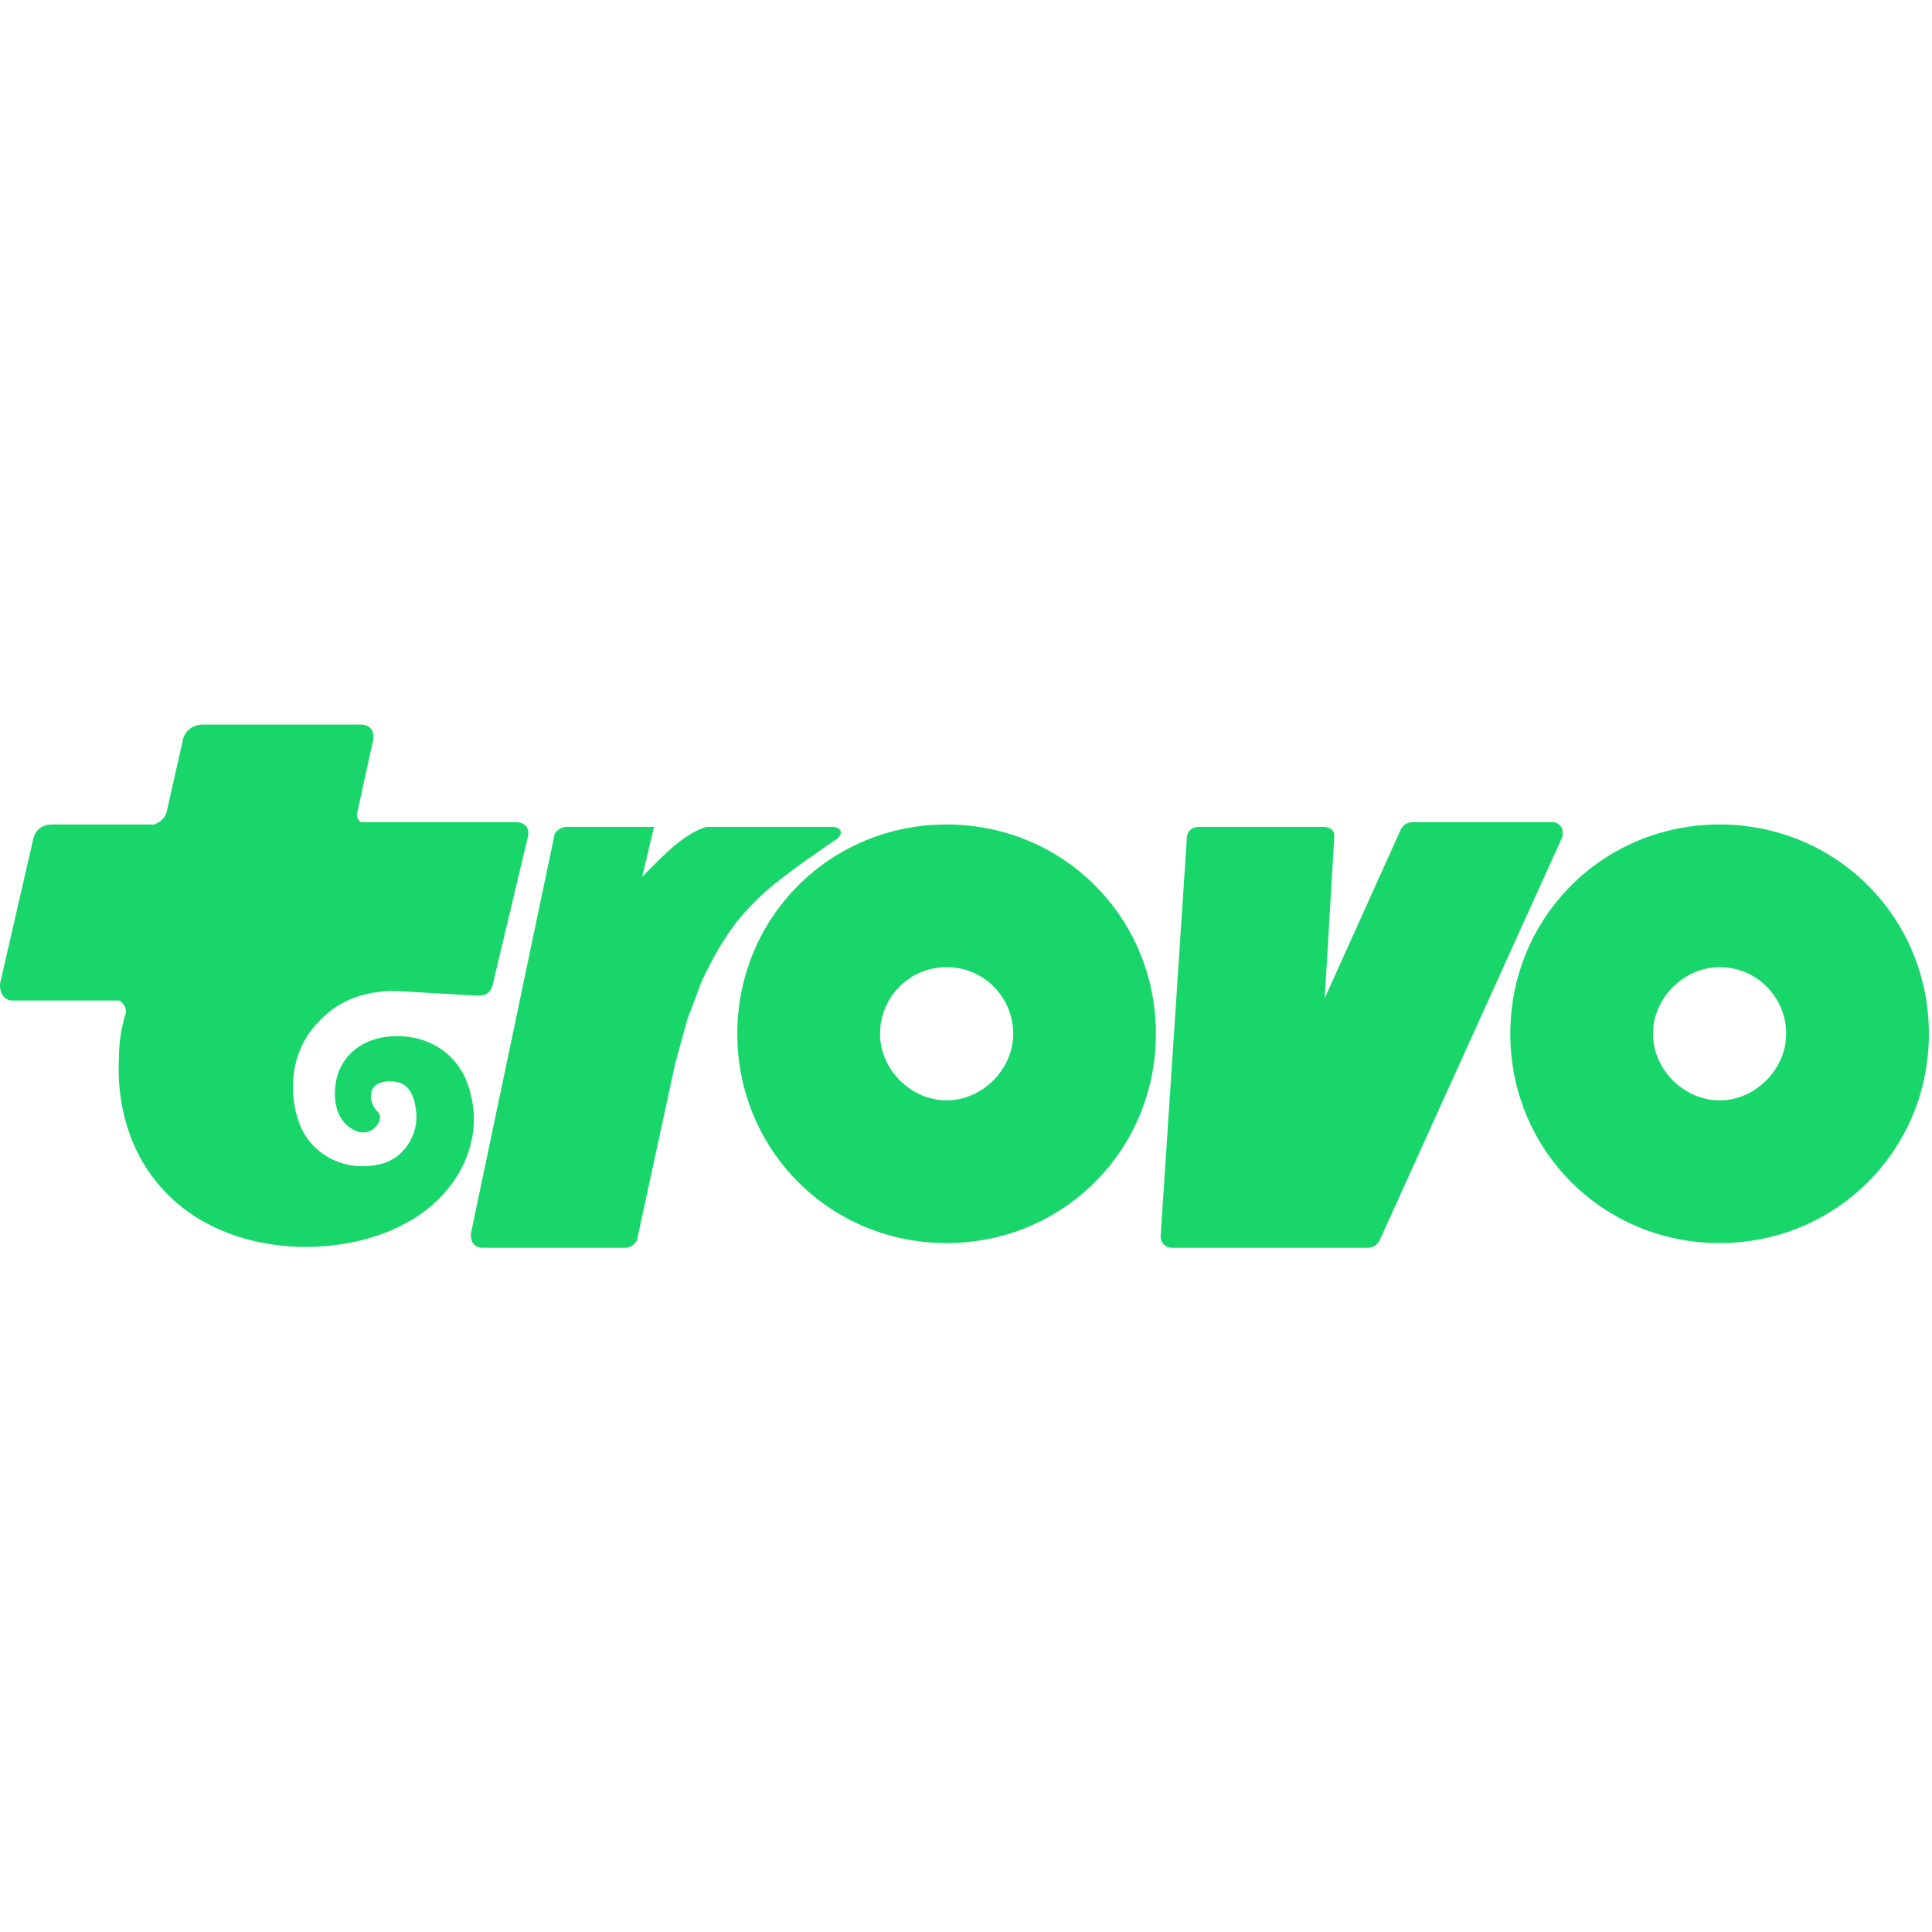 <svg width="48" height="48" viewBox="0 0 48 48" fill="none" xmlns="http://www.w3.org/2000/svg">
<g clip-path="url(#clip0_2743_10066)">
<path fill-rule="evenodd" clip-rule="evenodd" d="M32.855 20.543C33.032 20.543 33.15 20.602 33.15 20.779L32.914 24.797L34.805 20.602C34.864 20.484 34.982 20.425 35.1 20.425H38.586C38.705 20.425 38.823 20.543 38.823 20.661C38.823 20.72 38.823 20.72 38.823 20.779L34.273 30.825C34.214 30.943 34.096 31.002 33.977 31.002H29.132C28.955 31.002 28.836 30.884 28.836 30.706L29.486 20.838C29.486 20.661 29.605 20.543 29.782 20.543H32.855ZM16.25 20.543L15.955 21.784C16.419 21.32 16.959 20.72 17.55 20.543H20.682C20.841 20.543 20.994 20.661 20.8 20.838C19.855 21.488 19.086 22.02 18.614 22.552C18.259 22.907 17.846 23.497 17.432 24.384L17.077 25.329L16.782 26.393L15.836 30.766C15.836 30.884 15.659 31.002 15.541 31.002H11.995C11.818 31.002 11.7 30.884 11.7 30.706V30.647L13.768 20.779C13.768 20.661 13.945 20.543 14.064 20.543H16.25ZM23.518 20.484C26.414 20.484 28.718 22.788 28.718 25.684C28.718 28.579 26.414 30.884 23.518 30.884C20.623 30.884 18.318 28.579 18.318 25.684C18.318 22.788 20.623 20.484 23.518 20.484ZM42.723 20.484C45.618 20.484 47.923 22.788 47.923 25.684C47.923 28.579 45.618 30.884 42.723 30.884C39.827 30.884 37.523 28.579 37.523 25.684C37.523 22.788 39.827 20.484 42.723 20.484ZM23.518 24.029C22.573 24.029 21.864 24.797 21.864 25.684C21.864 26.57 22.632 27.338 23.518 27.338C24.405 27.338 25.173 26.57 25.173 25.684C25.173 24.797 24.464 24.029 23.518 24.029ZM8.982 18.002C9.159 18.002 9.277 18.12 9.277 18.297V18.357L8.864 20.247C8.864 20.306 8.923 20.425 8.982 20.425C8.982 20.425 8.982 20.425 9.041 20.425H12.823C13 20.425 13.173 20.543 13.118 20.779L12.232 24.502C12.173 24.679 12.055 24.738 11.877 24.738L9.809 24.62C9.159 24.62 8.45 24.797 7.918 25.388C7.209 26.097 7.15 27.161 7.445 27.929C7.741 28.697 8.568 29.111 9.395 28.934C10.046 28.816 10.4 28.166 10.341 27.634C10.282 27.043 10.046 26.866 9.691 26.866C9.336 26.866 9.218 27.043 9.218 27.22C9.218 27.397 9.277 27.516 9.395 27.634C9.573 27.811 9.218 28.343 8.745 28.047C8.45 27.87 8.273 27.516 8.332 26.984C8.391 26.334 8.923 25.743 9.868 25.743C10.814 25.743 11.523 26.334 11.7 27.22C11.995 28.343 11.405 29.702 10.046 30.411C8.391 31.297 5.614 31.238 4.077 29.584C3.191 28.638 2.895 27.397 2.955 26.275C2.955 25.92 3.014 25.506 3.132 25.152C3.132 25.034 3.073 24.916 2.955 24.857H2.895H0.295C0.118 24.857 0 24.679 0 24.502V24.443L0.827 20.838C0.886 20.602 1.064 20.484 1.3 20.484H3.841C3.959 20.425 4.077 20.366 4.136 20.188L4.55 18.357C4.609 18.12 4.845 18.002 5.023 18.002H8.982ZM42.723 24.029C43.668 24.029 44.377 24.797 44.377 25.684C44.377 26.57 43.609 27.338 42.723 27.338C41.836 27.338 41.068 26.57 41.068 25.684C41.068 24.797 41.836 24.029 42.723 24.029Z" fill="#19D66B"/>
</g>
<defs>
<clipPath id="clip0_2743_10066">
<rect width="47.923" height="13" fill="white" transform="translate(0 18)"/>
</clipPath>
</defs>
</svg>
